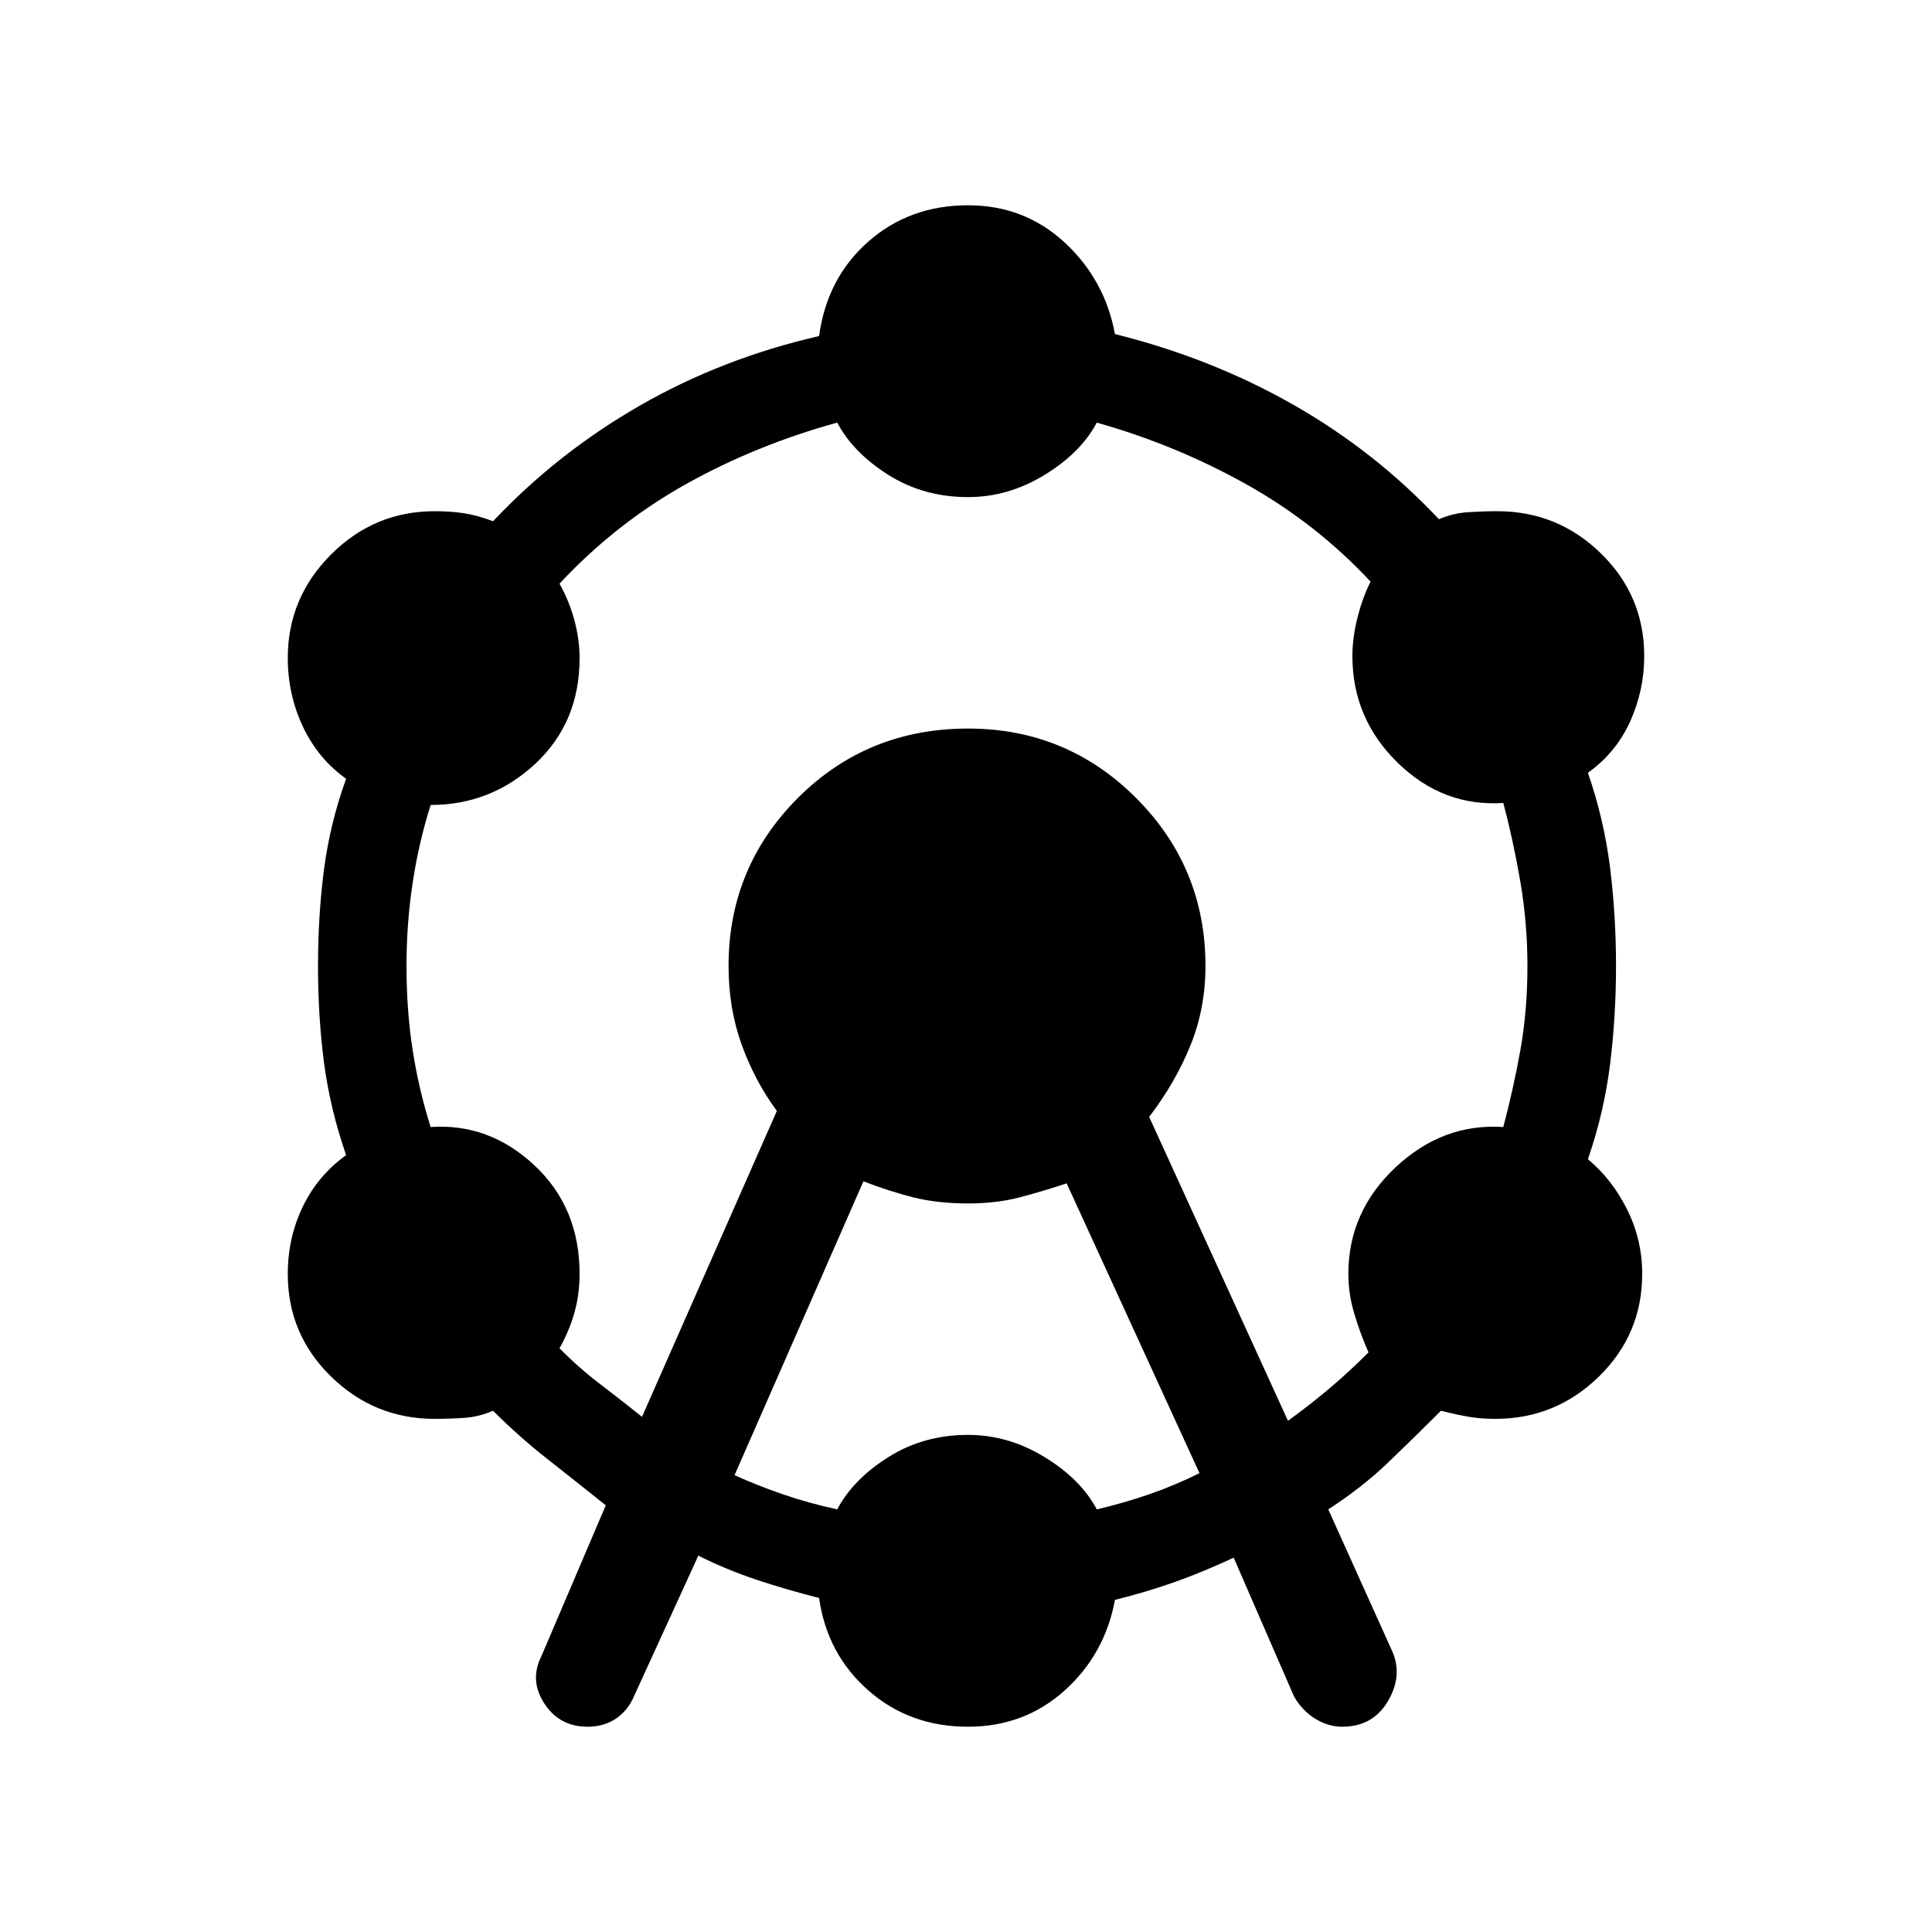 <svg xmlns="http://www.w3.org/2000/svg" height="20" width="20"><path d="M6.083 17.875Q5.792 17.875 5.635 17.635Q5.479 17.396 5.604 17.146L6.271 15.583Q5.958 15.333 5.667 15.104Q5.375 14.875 5.104 14.604Q4.958 14.667 4.812 14.677Q4.667 14.688 4.5 14.688Q3.875 14.688 3.427 14.25Q2.979 13.812 2.979 13.188Q2.979 12.812 3.135 12.49Q3.292 12.167 3.583 11.958Q3.417 11.479 3.354 11Q3.292 10.521 3.292 10Q3.292 9.479 3.354 9Q3.417 8.521 3.583 8.062Q3.292 7.854 3.135 7.521Q2.979 7.188 2.979 6.812Q2.979 6.188 3.427 5.74Q3.875 5.292 4.5 5.292Q4.667 5.292 4.802 5.313Q4.938 5.333 5.104 5.396Q5.771 4.688 6.625 4.198Q7.479 3.708 8.479 3.479Q8.562 2.875 8.99 2.5Q9.417 2.125 10.021 2.125Q10.604 2.125 11.021 2.51Q11.438 2.896 11.542 3.458Q12.542 3.708 13.385 4.188Q14.229 4.667 14.896 5.375Q15.042 5.312 15.198 5.302Q15.354 5.292 15.5 5.292Q16.125 5.292 16.573 5.729Q17.021 6.167 17.021 6.792Q17.021 7.146 16.875 7.469Q16.729 7.792 16.438 8Q16.604 8.479 16.667 8.979Q16.729 9.479 16.729 10Q16.729 10.521 16.667 11.021Q16.604 11.521 16.438 12Q16.688 12.208 16.844 12.521Q17 12.833 17 13.188Q17 13.812 16.552 14.25Q16.104 14.688 15.479 14.688Q15.333 14.688 15.208 14.667Q15.083 14.646 14.917 14.604Q14.646 14.875 14.375 15.135Q14.104 15.396 13.75 15.625L14.417 17.104Q14.521 17.354 14.365 17.615Q14.208 17.875 13.896 17.875Q13.75 17.875 13.615 17.792Q13.479 17.708 13.396 17.562L12.771 16.125Q12.458 16.271 12.167 16.375Q11.875 16.479 11.542 16.562Q11.438 17.125 11.021 17.5Q10.604 17.875 10.021 17.875Q9.417 17.875 8.99 17.5Q8.562 17.125 8.479 16.542Q8.146 16.458 7.833 16.354Q7.521 16.25 7.229 16.104L6.562 17.562Q6.5 17.708 6.375 17.792Q6.25 17.875 6.083 17.875ZM6.646 14.667 8.042 11.5Q7.812 11.188 7.677 10.812Q7.542 10.438 7.542 10Q7.542 8.979 8.26 8.26Q8.979 7.542 10.021 7.542Q11.042 7.542 11.76 8.26Q12.479 8.979 12.479 10Q12.479 10.438 12.323 10.823Q12.167 11.208 11.896 11.562L13.333 14.708Q13.562 14.542 13.76 14.375Q13.958 14.208 14.167 14Q14.083 13.812 14.021 13.604Q13.958 13.396 13.958 13.188Q13.958 12.542 14.448 12.083Q14.938 11.625 15.562 11.667Q15.667 11.271 15.74 10.865Q15.812 10.458 15.812 10Q15.812 9.562 15.74 9.135Q15.667 8.708 15.562 8.312Q14.938 8.354 14.469 7.896Q14 7.438 14 6.792Q14 6.604 14.052 6.396Q14.104 6.188 14.188 6.021Q13.625 5.417 12.896 5.01Q12.167 4.604 11.354 4.375Q11.188 4.688 10.812 4.917Q10.438 5.146 10.021 5.146Q9.562 5.146 9.198 4.917Q8.833 4.688 8.667 4.375Q7.833 4.604 7.104 5.01Q6.375 5.417 5.792 6.042Q5.896 6.229 5.948 6.427Q6 6.625 6 6.812Q6 7.479 5.542 7.906Q5.083 8.333 4.458 8.333Q4.333 8.729 4.271 9.146Q4.208 9.562 4.208 10Q4.208 10.458 4.271 10.865Q4.333 11.271 4.458 11.667Q5.062 11.625 5.531 12.062Q6 12.5 6 13.188Q6 13.396 5.948 13.583Q5.896 13.771 5.792 13.958Q6 14.167 6.219 14.333Q6.438 14.5 6.646 14.667ZM7.604 15.271Q7.833 15.375 8.104 15.469Q8.375 15.562 8.667 15.625Q8.833 15.312 9.198 15.083Q9.562 14.854 10.021 14.854Q10.438 14.854 10.812 15.083Q11.188 15.312 11.354 15.625Q11.625 15.562 11.896 15.469Q12.167 15.375 12.417 15.25L11.042 12.25Q10.792 12.333 10.552 12.396Q10.312 12.458 10.021 12.458Q9.708 12.458 9.458 12.396Q9.208 12.333 8.938 12.229Z"/></svg>